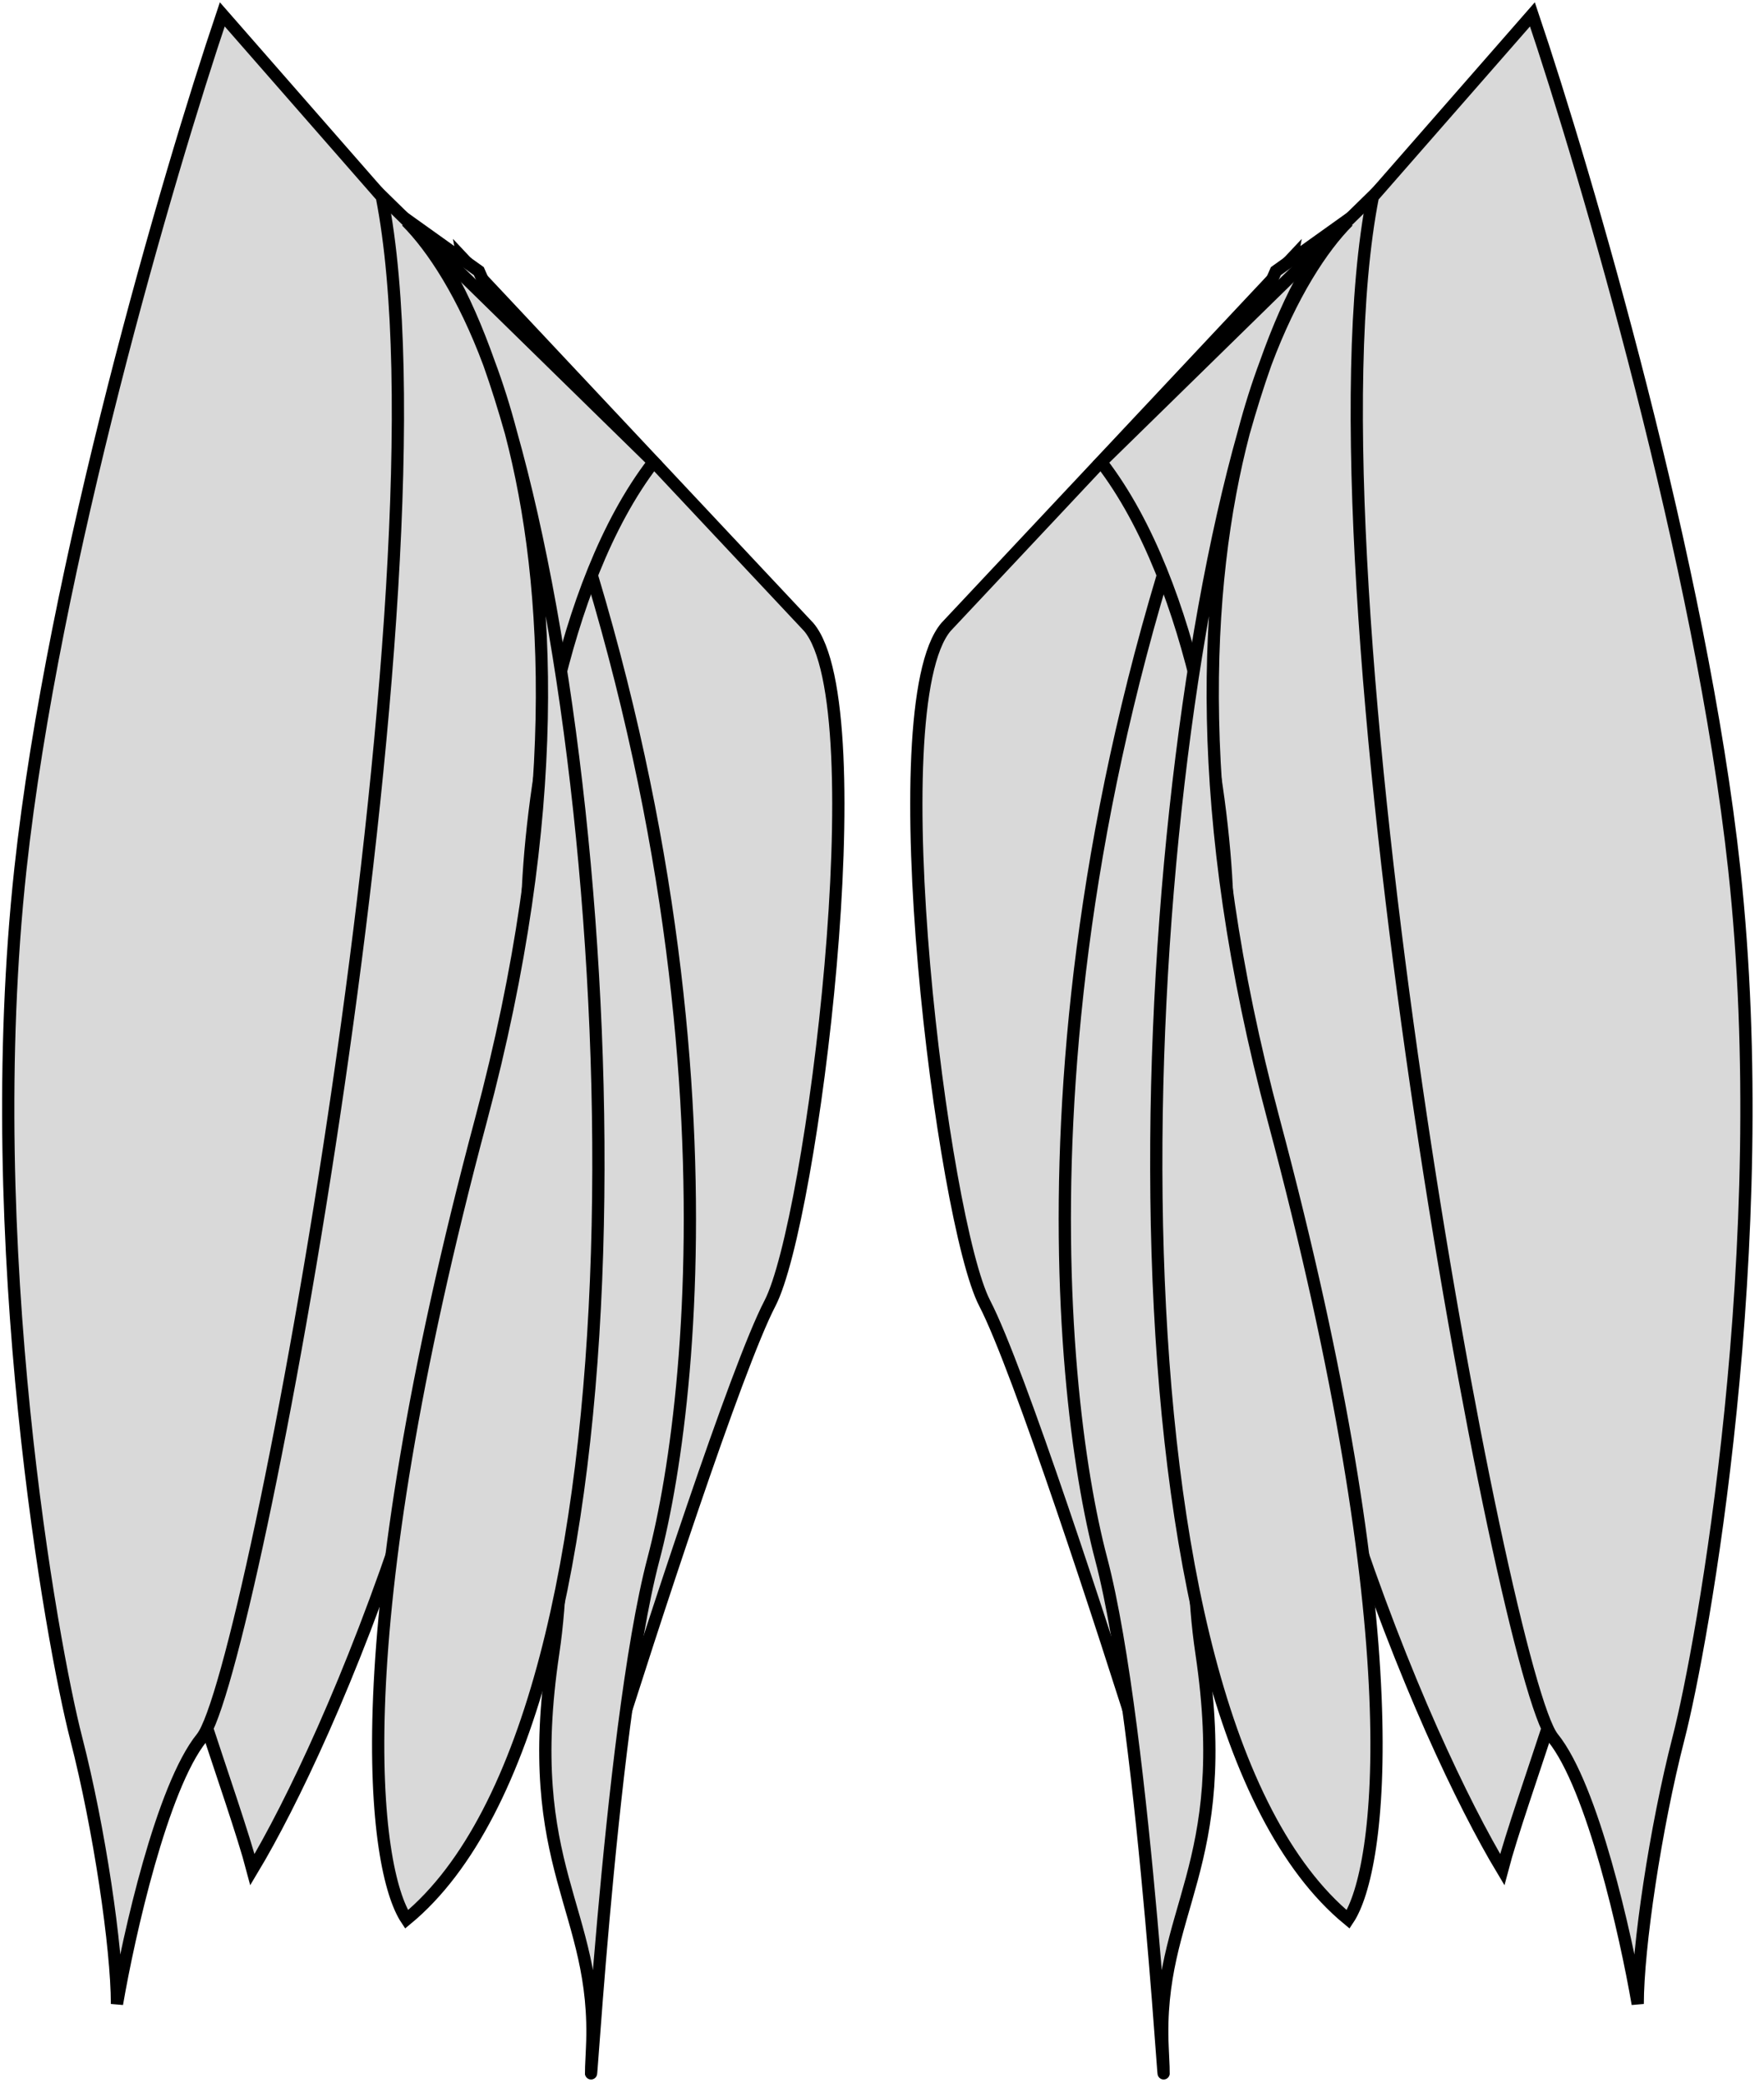 <svg width="144" height="170" viewBox="0 0 144 170" fill="none" xmlns="http://www.w3.org/2000/svg">
<path d="M49.916 72.558C43.579 49.956 39.178 28.815 37.77 21.07L66.022 51.171C71.567 57.772 66.286 99.754 62.854 106.355C60.108 111.636 53.084 133.199 49.916 143.321C52.556 131.703 57.837 100.81 49.916 72.558Z" fill="#D9D9D9" stroke="black"/>
<path d="M36.45 64.373C32.437 45.573 31.609 24.855 31.697 16.846L39.09 22.126C61.27 72.03 57.045 113.22 53.348 127.214C49.652 141.208 47.804 178.438 48.332 167.084C48.86 155.731 42.523 152.562 45.163 134.872C47.804 117.181 41.467 87.872 36.45 64.373Z" fill="#D9D9D9" stroke="black"/>
<path d="M6.085 66.221C11.577 41.507 23.336 20.718 28.529 13.413L53.348 37.705C45.533 47.844 43.227 66.045 43.051 73.878C40.305 111.478 26.944 142.001 20.607 152.562C17.703 141.473 -0.78 97.114 6.085 66.221Z" fill="#D9D9D9" stroke="black"/>
<path d="M1.67 70.889C4.344 46.249 13.767 14.144 18.145 1.171L31.169 16.053C37.242 46.946 20.532 136.788 16.473 141.802C13.226 145.813 10.504 157.958 9.549 163.529C9.549 158.992 8.117 149.203 6.206 141.802C4.296 134.4 -1.673 101.69 1.67 70.889Z" fill="#D9D9D9" stroke="black"/>
<path d="M33.186 156.625C30.485 152.573 27.919 133.855 39.263 91.393C45.936 66.417 44.993 47.787 41.71 35.304C41.141 33.286 40.547 31.399 39.931 29.663C37.836 24.046 35.316 20.188 33.186 18.058C35.587 19.767 37.879 23.875 39.931 29.663C40.572 31.379 41.172 33.259 41.71 35.304C51.225 69.053 53.777 139.637 33.186 156.625Z" fill="#D9D9D9" stroke="black"/>
<path d="M93.324 72.558C99.661 49.956 104.061 28.815 105.47 21.07L77.217 51.171C71.672 57.772 76.953 99.754 80.386 106.355C83.132 111.636 90.155 133.199 93.324 143.321C90.683 131.703 85.403 100.81 93.324 72.558Z" fill="#D9D9D9" stroke="black"/>
<path d="M106.79 64.373C110.803 45.573 111.631 24.855 111.543 16.846L104.149 22.126C81.97 72.03 86.195 113.22 89.891 127.214C93.588 141.208 95.436 178.438 94.908 167.084C94.38 155.731 100.717 152.562 98.077 134.872C95.436 117.181 101.773 87.872 106.79 64.373Z" fill="#D9D9D9" stroke="black"/>
<path d="M137.155 66.221C131.663 41.507 119.904 20.718 114.711 13.413L89.891 37.705C97.707 47.844 100.013 66.045 100.189 73.878C102.935 111.478 116.295 142.001 122.632 152.562C125.537 141.473 144.02 97.114 137.155 66.221Z" fill="#D9D9D9" stroke="black"/>
<path d="M141.57 70.889C138.896 46.249 129.473 14.144 125.095 1.171L112.071 16.053C105.998 46.946 122.708 136.788 126.767 141.802C130.014 145.813 132.736 157.958 133.691 163.529C133.691 158.992 135.123 149.203 137.033 141.802C138.943 134.4 144.912 101.69 141.57 70.889Z" fill="#D9D9D9" stroke="black"/>
<path d="M110.054 156.625C112.755 152.573 115.321 133.855 103.976 91.393C97.304 66.417 98.247 47.787 101.53 35.304C102.099 33.286 102.693 31.399 103.308 29.663C105.404 24.046 107.924 20.188 110.054 18.058C107.653 19.767 105.361 23.875 103.308 29.663C102.668 31.379 102.068 33.259 101.53 35.304C92.015 69.053 89.463 139.637 110.054 156.625Z" fill="#D9D9D9" stroke="black"/>
</svg>
